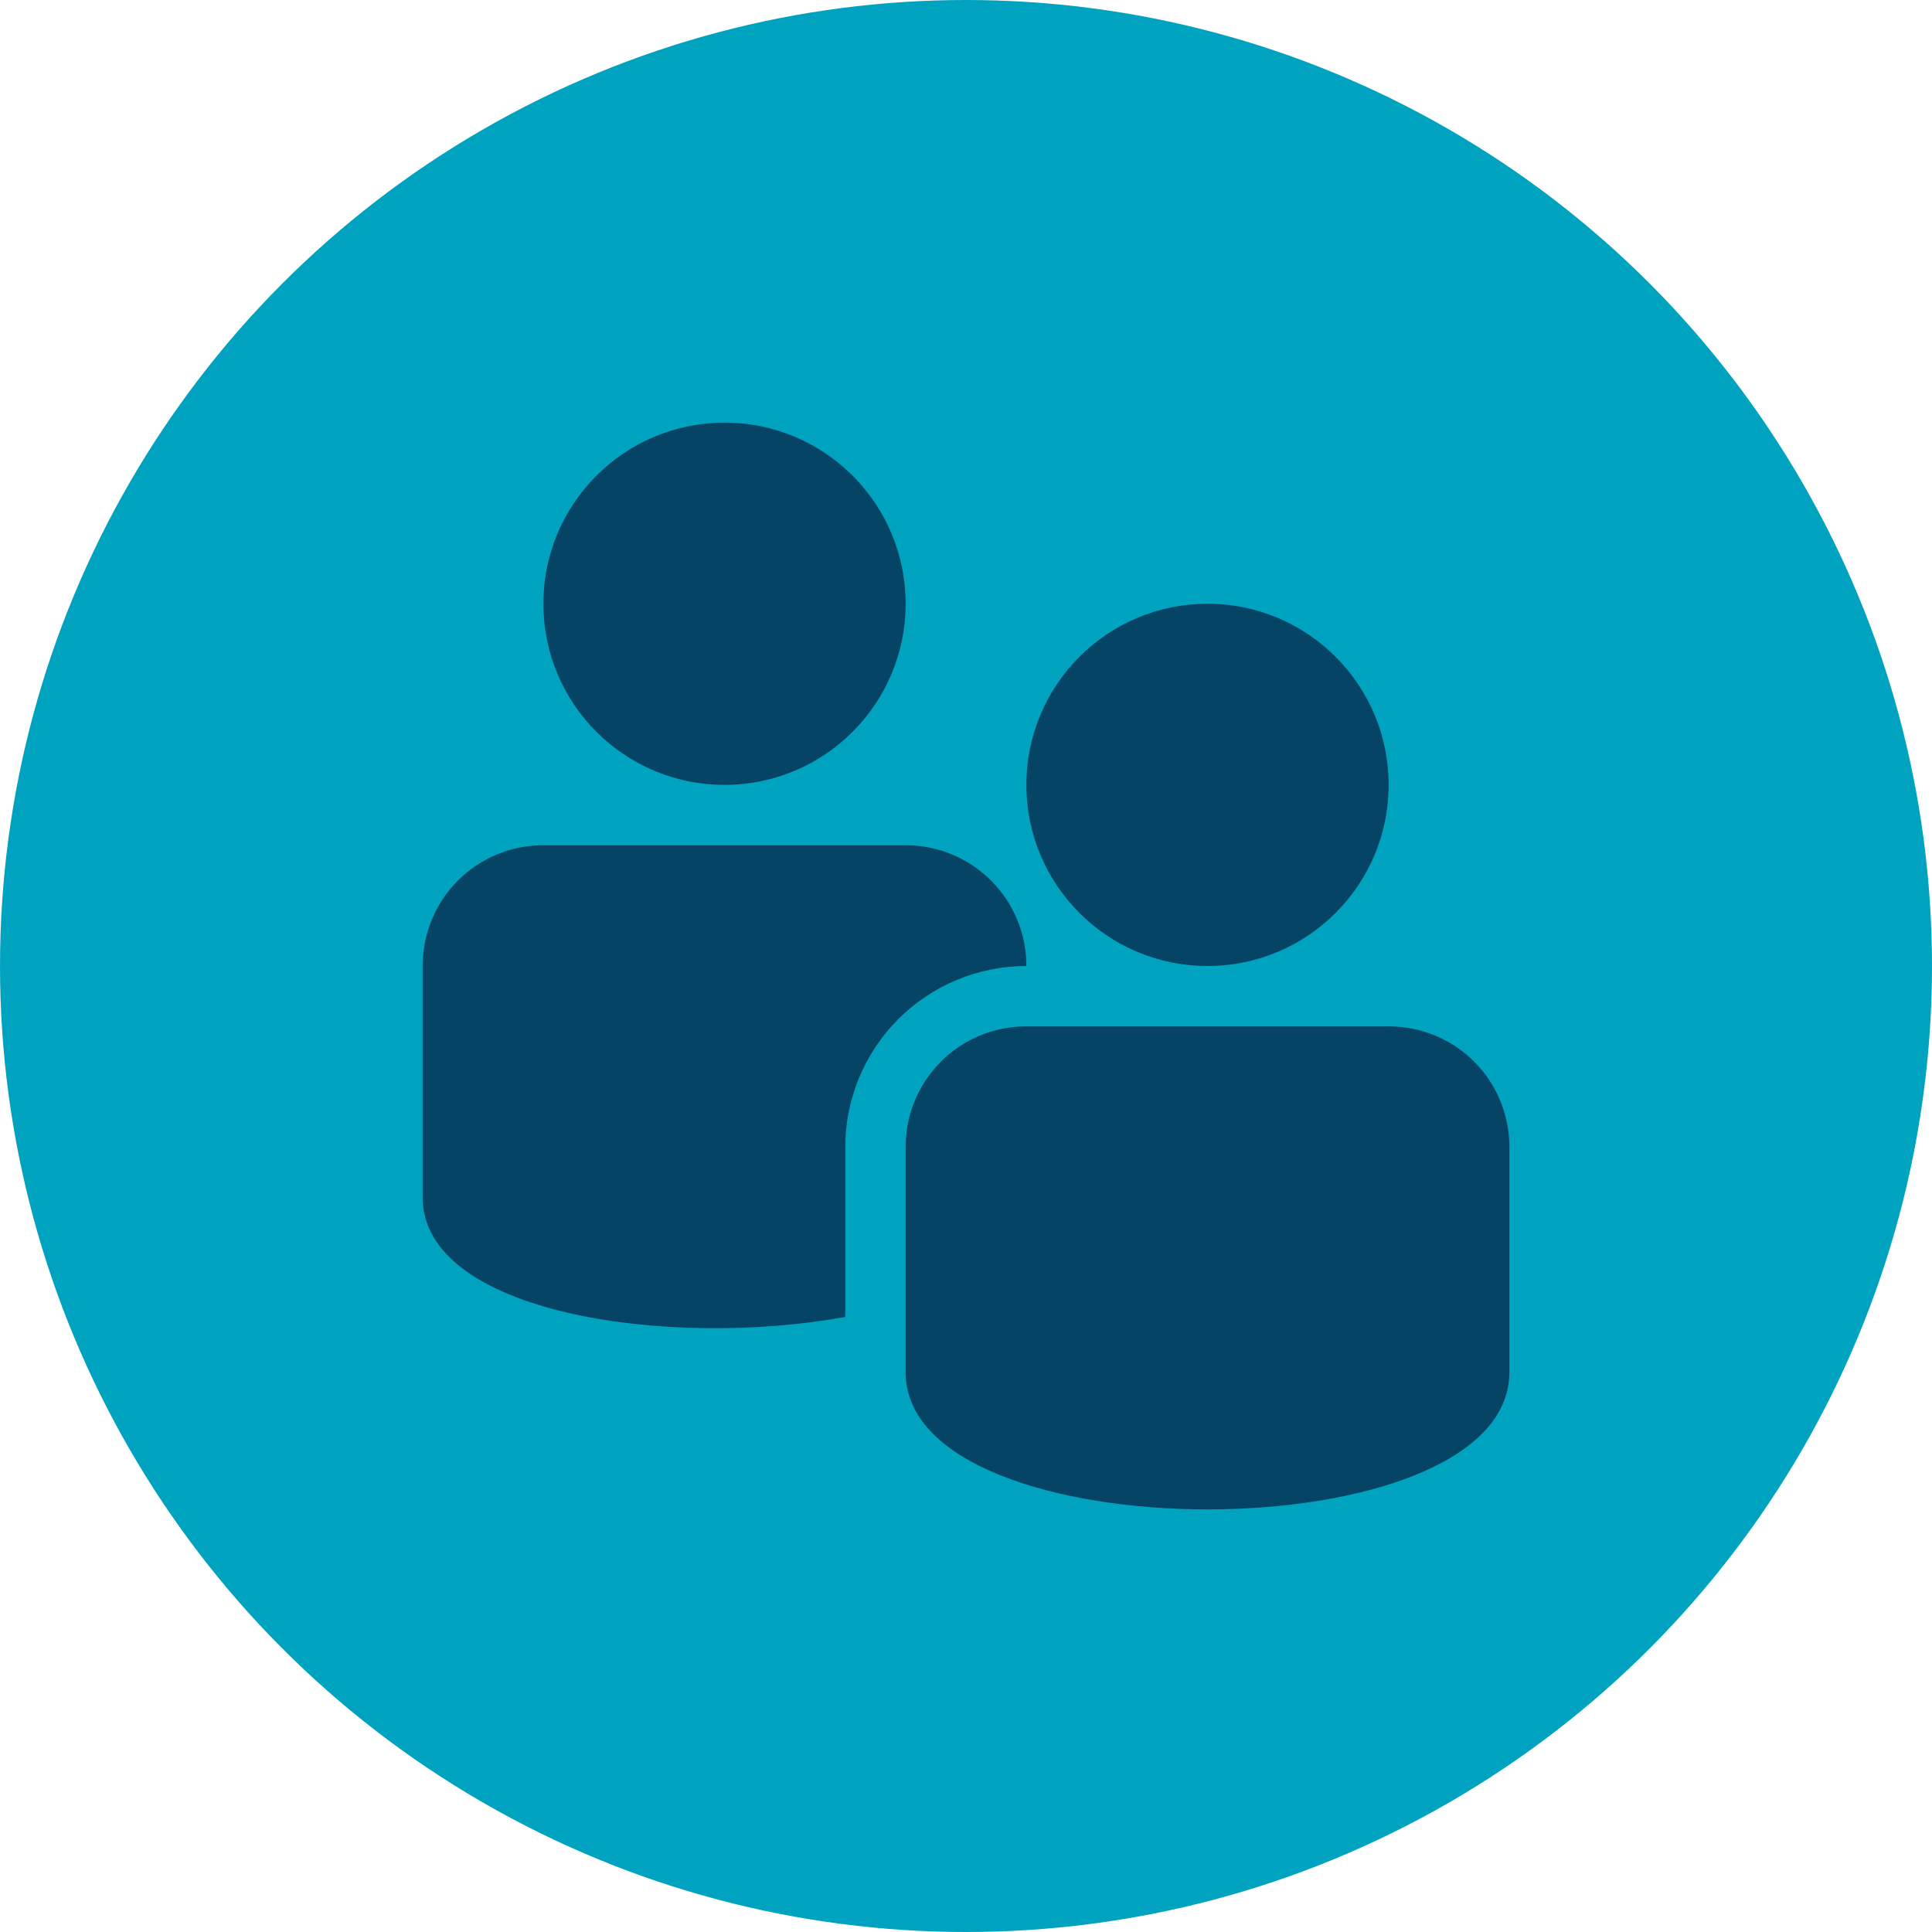 <svg xmlns="http://www.w3.org/2000/svg" height="128" viewBox="0 0 128 128" width="128"><g fill="none" fill-rule="evenodd"><circle cx="64" cy="64" fill="#00a3bf" fill-rule="nonzero" r="64"/><path d="m80 64c-6.627 0-12-5.373-12-12s5.373-12 12-12 12 5.373 12 12-5.373 12-12 12zm-32-12c-6.627 0-12-5.373-12-12s5.373-12 12-12 12 5.373 12 12-5.373 12-12 12zm12 24c0-4.42 3.548-8 8-8h24c4.42 0 8 3.54 8 8v14.92c0 12.108-40 12.108-40 0zm8-12h-.012c-3.184.004-6.237 1.274-8.485 3.529-2.248 2.255-3.508 5.311-3.503 8.495v11.228c-11.784 2.136-28-.252-28-7.936v-15.304c0-4.424 3.548-8.012 8-8.012h24c2.123-.003 4.159.839 5.66 2.34s2.343 3.538 2.34 5.66z" fill="#091e42" fill-opacity=".71"/></g></svg>
